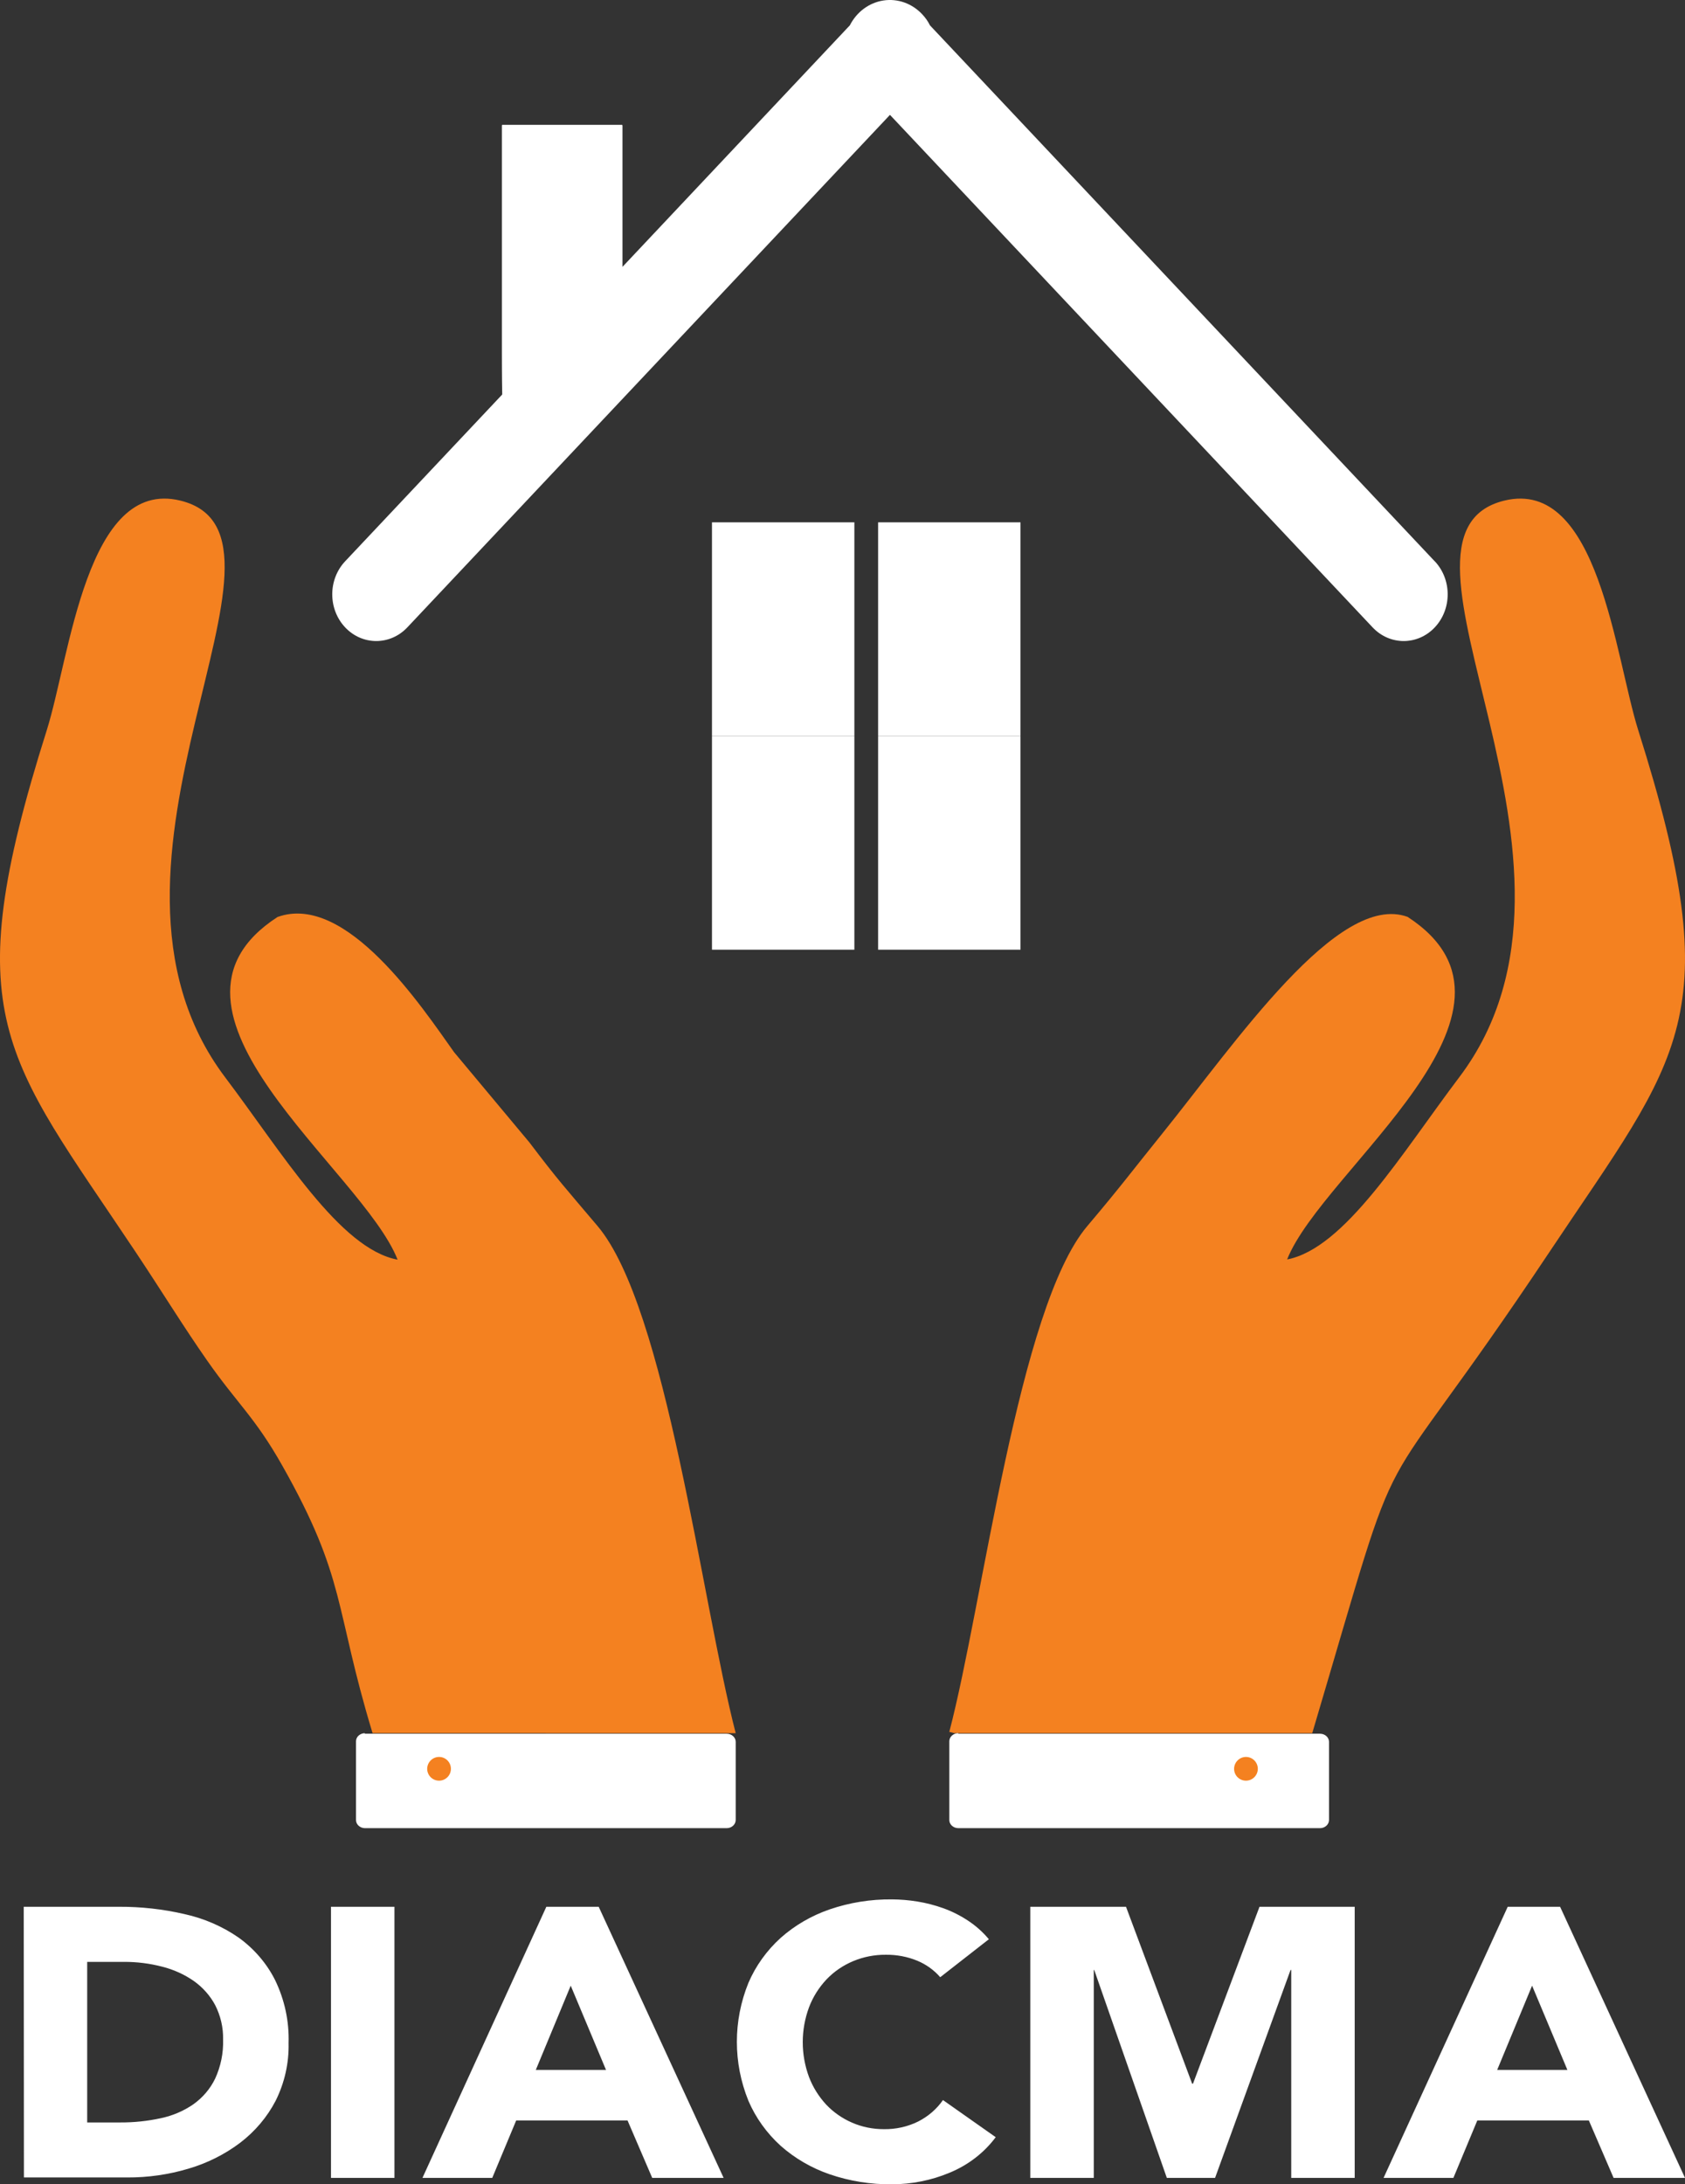 <?xml version="1.0" encoding="UTF-8"?>
<svg width="71px" height="92px" viewBox="0 0 71 92" version="1.1" xmlns="http://www.w3.org/2000/svg" xmlns:xlink="http://www.w3.org/1999/xlink">
    <rect x="0" y="0" width="71" height="92" fill="#333333" stroke="none"/>
    <title>Recurso 1</title>
    <g id="Page-1" stroke="none" stroke-width="1" fill="none" fill-rule="evenodd">
        <g id="Home" transform="translate(-106, -3638)">
            <g id="Recurso-1" transform="translate(106, 3638)">
                <path d="M15.367,73.023 L30.622,73.023 C30.83,73.023 30.998,73.174 31,73.362 L31,76.658 C30.998,76.846 30.83,76.999 30.622,77 L15.367,77 C15.265,76.997 15.168,76.956 15.099,76.887 C15.03,76.819 14.995,76.728 15.001,76.635 L15.001,73.34 C15.002,73.152 15.171,73 15.378,73" id="Path" fill="#FFFFFF"></path>
                <path d="M31,73 C29.56,67.426 28.071,55.065 25.182,51.643 C23.782,49.987 23.529,49.73 22.307,48.117 L19.136,44.32 C17.786,42.426 14.585,37.579 11.694,38.623 C5.597,42.571 15.27,49.268 16.753,53.056 C14.322,52.605 11.899,48.568 9.489,45.378 C2.662,36.338 13.579,22.55 7.601,21.085 C3.645,20.118 2.953,27.646 1.967,30.767 C-1.867,42.882 0.178,44.435 5.719,52.739 C6.859,54.45 7.737,55.888 8.728,57.304 C9.998,59.122 10.735,59.68 11.885,61.713 C14.601,66.511 14.079,67.659 15.698,72.997 L31,73 Z" id="Path" fill="#F48120"></path>
                <path d="M54.233,53.051 C55.73,49.259 65.394,42.576 59.312,38.618 C56.382,37.549 52.087,43.888 48.939,47.789 C47.699,49.325 47.27,49.921 45.813,51.643 C42.913,55.074 41.43,67.497 40,72.945 L40.218,73 L55.293,73 C59.469,58.928 57.346,64.641 65.282,52.742 C70.821,44.437 72.866,42.882 69.034,30.77 C68.046,27.645 67.354,20.12 63.386,21.085 C57.402,22.547 68.318,36.335 61.49,45.369 C59.077,48.56 56.654,52.597 54.223,53.048" id="Path" fill="#F48120"></path>
                <path d="M40.378,73.023 L55.623,73.023 C55.83,73.023 55.998,73.174 56,73.362 L56,76.658 C55.998,76.846 55.83,76.999 55.623,77 L40.378,77 C40.274,76.999 40.174,76.96 40.103,76.891 C40.031,76.822 39.995,76.729 40.001,76.635 L40.001,73.34 C40.002,73.152 40.171,73 40.378,73" id="Path" fill="#FFFFFF"></path>
                <path d="M18.506,74 C18.781,74.003 19.002,74.229 19,74.504 C18.998,74.779 18.773,75.001 18.498,75 C18.223,74.999 18,74.775 18,74.5 C18.001,74.367 18.055,74.239 18.15,74.145 C18.244,74.051 18.373,73.999 18.506,74" id="Path" fill="#F48120"></path>
                <path d="M52.507,74 C52.782,74.004 53.003,74.23 53,74.505 C52.997,74.78 52.773,75.001 52.498,75 C52.222,74.999 52,74.775 52,74.5 C52.001,74.366 52.055,74.239 52.15,74.145 C52.245,74.051 52.374,73.999 52.507,74" id="Path" fill="#F48120"></path>
                <path d="M60.454,23.641 L39.185,1.068 C39.101,0.898 38.992,0.742 38.863,0.606 C38.436,0.147 37.829,-0.071 37.227,0.02 C36.624,0.111 36.099,0.5 35.809,1.068 L26.229,11.24 L26.229,5.286 C26.229,5.271 26.217,5.258 26.202,5.258 L21.175,5.258 C21.168,5.257 21.16,5.26 21.155,5.266 C21.15,5.271 21.148,5.279 21.148,5.286 L21.148,14.891 C21.148,14.891 21.148,15.957 21.162,16.616 L14.543,23.641 C13.819,24.41 13.819,25.655 14.543,26.424 C15.267,27.192 16.44,27.192 17.164,26.424 L37.5,4.838 L57.836,26.424 C58.56,27.192 59.733,27.192 60.457,26.424 C61.181,25.655 61.181,24.41 60.457,23.641" id="Path" fill="#FFFFFF"></path>
                <rect id="Rectangle" fill="#FFFFFF" fill-rule="nonzero" x="30" y="22" width="6" height="9"></rect>
                <rect id="Rectangle" fill="#FFFFFF" fill-rule="nonzero" x="37" y="22" width="6" height="9"></rect>
                <rect id="Rectangle" fill="#FFFFFF" fill-rule="nonzero" x="30" y="31" width="6" height="9"></rect>
                <rect id="Rectangle" fill="#FFFFFF" fill-rule="nonzero" x="37" y="31" width="6" height="9"></rect>
                <path d="M64.557,83.634 L63.086,87.182 L66.044,87.182 L64.557,83.634 Z M63.53,80.311 L65.737,80.311 L71,91.73 L67.991,91.73 L66.948,89.31 L62.249,89.31 L61.241,91.73 L58.299,91.73 L63.53,80.311 Z M43.413,80.311 L47.446,80.311 L50.233,87.763 L50.268,87.763 L53.071,80.311 L57.082,80.311 L57.082,91.73 L54.408,91.73 L54.408,82.973 L54.379,82.973 L51.199,91.73 L49.166,91.73 L46.107,82.973 L46.088,82.973 L46.088,91.73 L43.413,91.73 L43.413,80.311 Z M39.618,83.278 C39.359,82.979 39.028,82.741 38.653,82.584 C38.236,82.413 37.784,82.327 37.329,82.332 C36.374,82.323 35.461,82.703 34.823,83.374 C34.502,83.716 34.253,84.113 34.09,84.543 C33.737,85.495 33.737,86.533 34.09,87.485 C34.253,87.911 34.499,88.305 34.815,88.646 C35.118,88.966 35.488,89.224 35.901,89.403 C36.32,89.586 36.777,89.679 37.238,89.678 C37.743,89.687 38.243,89.576 38.69,89.355 C39.112,89.14 39.471,88.83 39.733,88.452 L41.956,90.016 C41.464,90.675 40.79,91.194 40.006,91.515 C39.242,91.834 38.416,91.999 37.581,92 C36.689,92.009 35.803,91.867 34.965,91.581 C34.196,91.317 33.491,90.908 32.895,90.379 C32.306,89.845 31.843,89.199 31.536,88.484 C30.887,86.885 30.887,85.115 31.536,83.516 C31.843,82.801 32.306,82.155 32.895,81.621 C33.491,81.092 34.196,80.683 34.965,80.419 C35.803,80.133 36.689,79.991 37.581,80 C37.939,80.002 38.297,80.032 38.65,80.089 C39.024,80.15 39.39,80.244 39.744,80.371 C40.11,80.503 40.458,80.677 40.779,80.889 C41.115,81.109 41.415,81.375 41.667,81.679 L39.618,83.278 Z M24.048,83.634 L22.577,87.182 L25.535,87.182 L24.048,83.634 Z M23.021,80.311 L25.227,80.311 L30.491,91.73 L27.482,91.73 L26.442,89.31 L21.751,89.31 L20.742,91.73 L17.801,91.73 L23.021,80.311 Z M13.947,80.311 L16.621,80.311 L16.621,91.73 L13.947,91.73 L13.947,80.311 Z M3.674,89.395 L5.057,89.395 C5.636,89.399 6.213,89.339 6.777,89.216 C7.273,89.112 7.741,88.912 8.151,88.628 C8.547,88.345 8.861,87.974 9.066,87.548 C9.303,87.032 9.417,86.473 9.4,85.91 C9.412,85.406 9.298,84.906 9.066,84.452 C8.853,84.054 8.547,83.708 8.17,83.44 C7.769,83.16 7.315,82.955 6.833,82.834 C6.31,82.698 5.77,82.63 5.228,82.632 L3.674,82.632 L3.674,89.395 Z M1,80.311 L5.012,80.311 C5.941,80.307 6.868,80.41 7.772,80.619 C8.596,80.8 9.373,81.137 10.056,81.61 C10.709,82.081 11.235,82.692 11.588,83.392 C11.993,84.225 12.189,85.135 12.16,86.052 C12.18,86.893 11.992,87.726 11.612,88.487 C11.255,89.171 10.745,89.774 10.117,90.253 C9.471,90.74 8.735,91.109 7.945,91.341 C7.111,91.591 6.24,91.716 5.365,91.712 L1.008,91.712 L1,80.311 Z" id="Shape" fill="#FFFFFF" fill-rule="nonzero"></path>
            </g>
        </g>
    </g>
</svg>
